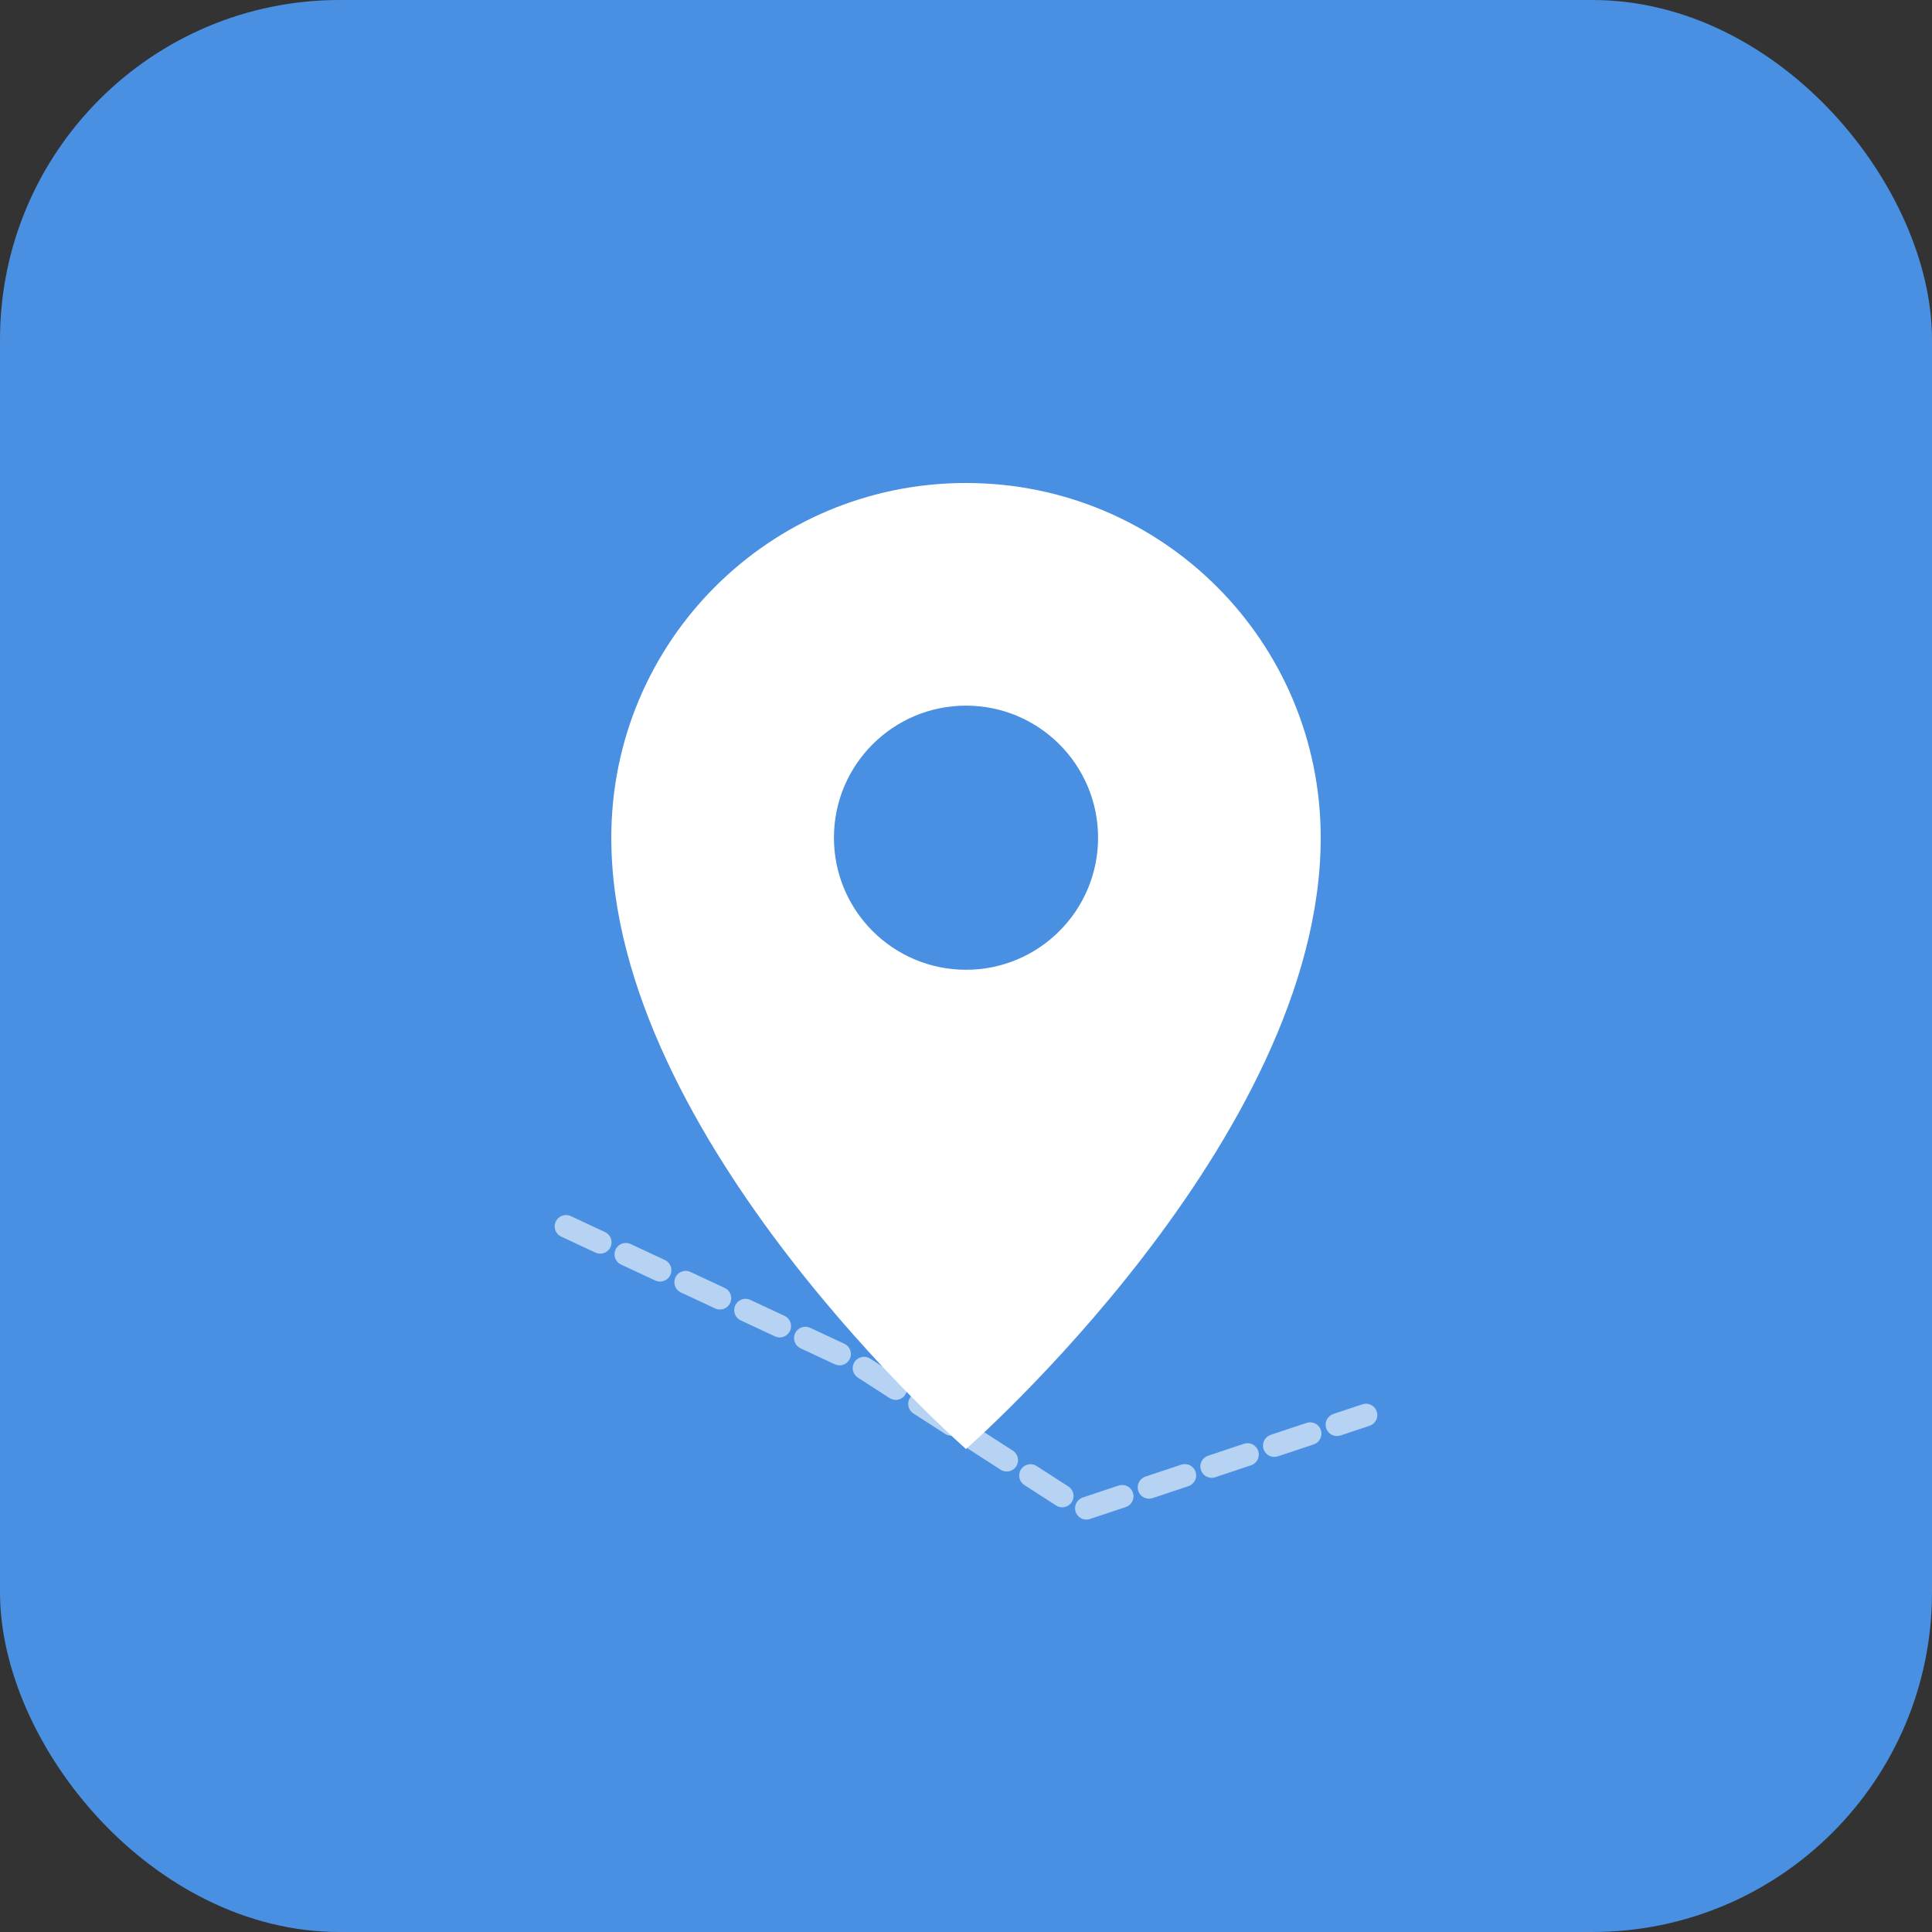 <svg width="1024" height="1024" viewBox="0 0 1024 1024" fill="none" xmlns="http://www.w3.org/2000/svg">
  <rect x="0" y="0" width="1024" height="1024" fill="#333333" stroke="none"/>
  <rect width="1024" height="1024" fill="#4A90E2" rx="180"/>
  
  <!-- Location Pin -->
  <path d="M512 256C408 256 324 340 324 444C324 604 512 768 512 768C512 768 700 604 700 444C700 340 616 256 512 256Z" fill="white"/>
  <circle cx="512" cy="444" r="70" fill="#4A90E2"/>
  
  <!-- Route line -->
  <path d="M300 650L450 720L574 800L724 750" stroke="white" stroke-width="12" stroke-linecap="round" stroke-dasharray="20 15" opacity="0.6"/>
</svg>

